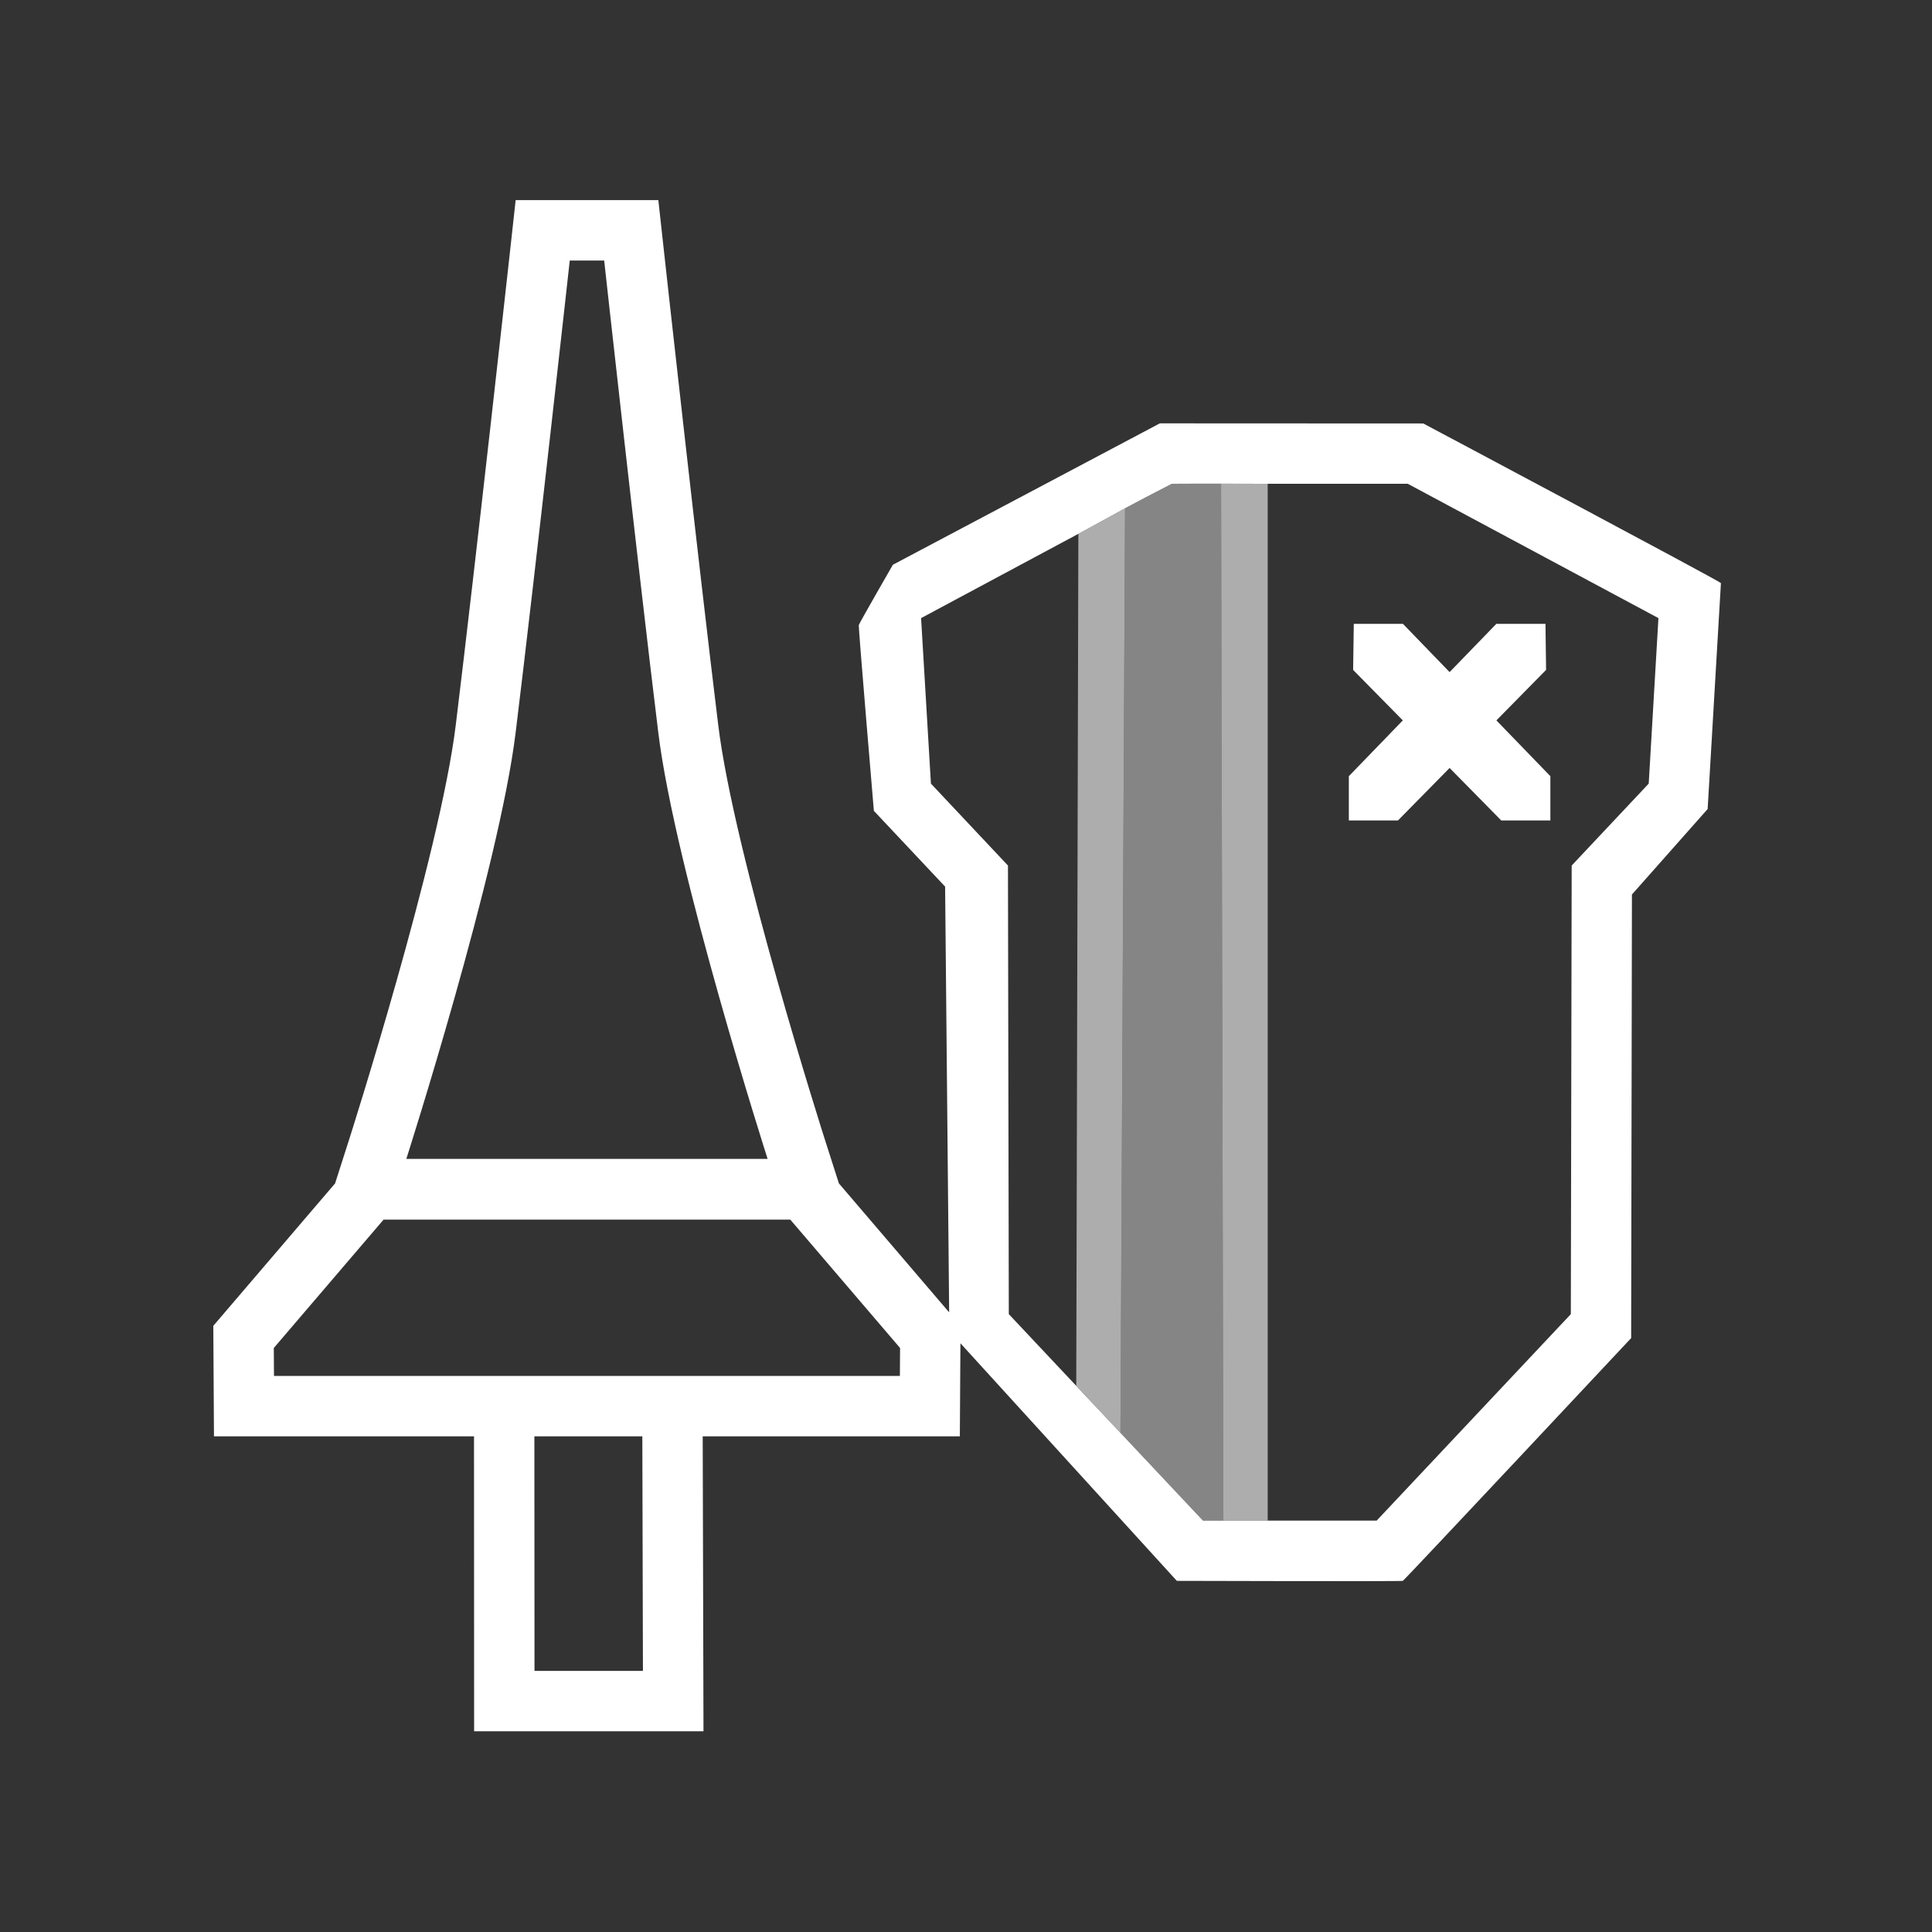 <svg width="128" height="128" viewBox="0 0 128 128" fill="none" xmlns="http://www.w3.org/2000/svg">
<rect x="0" y="0" width="128" height="128" fill="#333333" stroke="none"/>
<path fill-rule="evenodd" clip-rule="evenodd" d="M94.296 28.056L76.844 28.048L59.156 37.416C59.156 37.416 56.932 41.276 56.896 41.416C56.864 41.536 57.896 53.72 57.896 53.72L62.616 58.74L62.884 86.956L62.844 86.88V86.904L62.676 86.704L55.58 78.404L54.668 75.556C54.608 75.368 48.64 56.676 47.584 48.032C46.252 37.148 44.028 17.016 44.008 16.816L43.616 13.256H34.164L33.772 16.816C33.748 17.02 31.528 37.148 30.196 48.032C29.14 56.676 23.172 75.368 23.112 75.556L22.2 78.404L14.132 87.84L14.176 95.16H31.404L31.412 114.7H46.608L46.556 95.16H63.592L63.628 89.332L63.632 88.996L77.968 104.736C77.968 104.736 92.848 104.78 92.94 104.736C93.056 104.684 108.068 88.652 108.068 88.652L108.12 59.264L113.136 53.6L114.016 38.632C113.952 38.504 94.296 28.056 94.296 28.056ZM34.164 48.524C35.516 37.492 37.748 17.26 37.748 17.26H40.028C40.028 17.26 42.26 37.492 43.612 48.524C44.728 57.648 50.856 76.78 50.856 76.78H26.92C26.92 76.78 33.048 57.648 34.164 48.524ZM35.412 110.7L35.404 95.16H42.556L42.596 110.7H35.412ZM59.62 91.16H18.152L18.14 89.308L25.412 80.804H52.36L59.632 89.308L59.62 91.16ZM109.232 51.916L104.128 57.344L104.072 87.064L91.208 100.744H83.988H82.184H81.052H79.7L74.232 94.928L71.684 92.22L66.836 87.064L66.78 57.344L61.676 51.916L61.024 40.952L71.444 35.368C72.56 34.764 74.532 33.676 74.532 33.676C76.296 32.736 77.636 32.052 77.636 32.052C77.636 32.052 78.996 32.04 80.896 32.044C81.824 32.048 82.884 32.048 83.988 32.052H93.268L109.876 40.952L109.232 51.916Z" fill="white"/>
<path fill-rule="evenodd" clip-rule="evenodd" d="M89.692 41.332L89.648 44.384L92.94 47.728L89.364 51.424V54.356H92.62L96.04 50.88L99.46 54.356H102.716V51.424L99.14 47.728L102.432 44.384L102.392 41.332H99.136L96.04 44.528L92.948 41.332H89.692Z" fill="white"/>
<path fill-rule="evenodd" clip-rule="evenodd" d="M80.9 32.04L81.052 100.744H83.988V32.048C82.892 32.044 81.832 32.04 80.9 32.04Z" fill="white" fill-opacity="0.6"/>
<path fill-rule="evenodd" clip-rule="evenodd" d="M71.444 35.368L71.304 91.808L74.232 94.924L74.536 33.672C74.536 33.676 72.56 34.764 71.444 35.368Z" fill="white" fill-opacity="0.6"/>
<g opacity="0.4">
<path fill-rule="evenodd" clip-rule="evenodd" d="M77.64 32.048C77.64 32.048 76.3 32.736 74.536 33.672L74.232 94.924L79.7 100.74H81.052L80.9 32.04C79 32.036 77.64 32.048 77.64 32.048Z" fill="white"/>
</g>
</svg>
